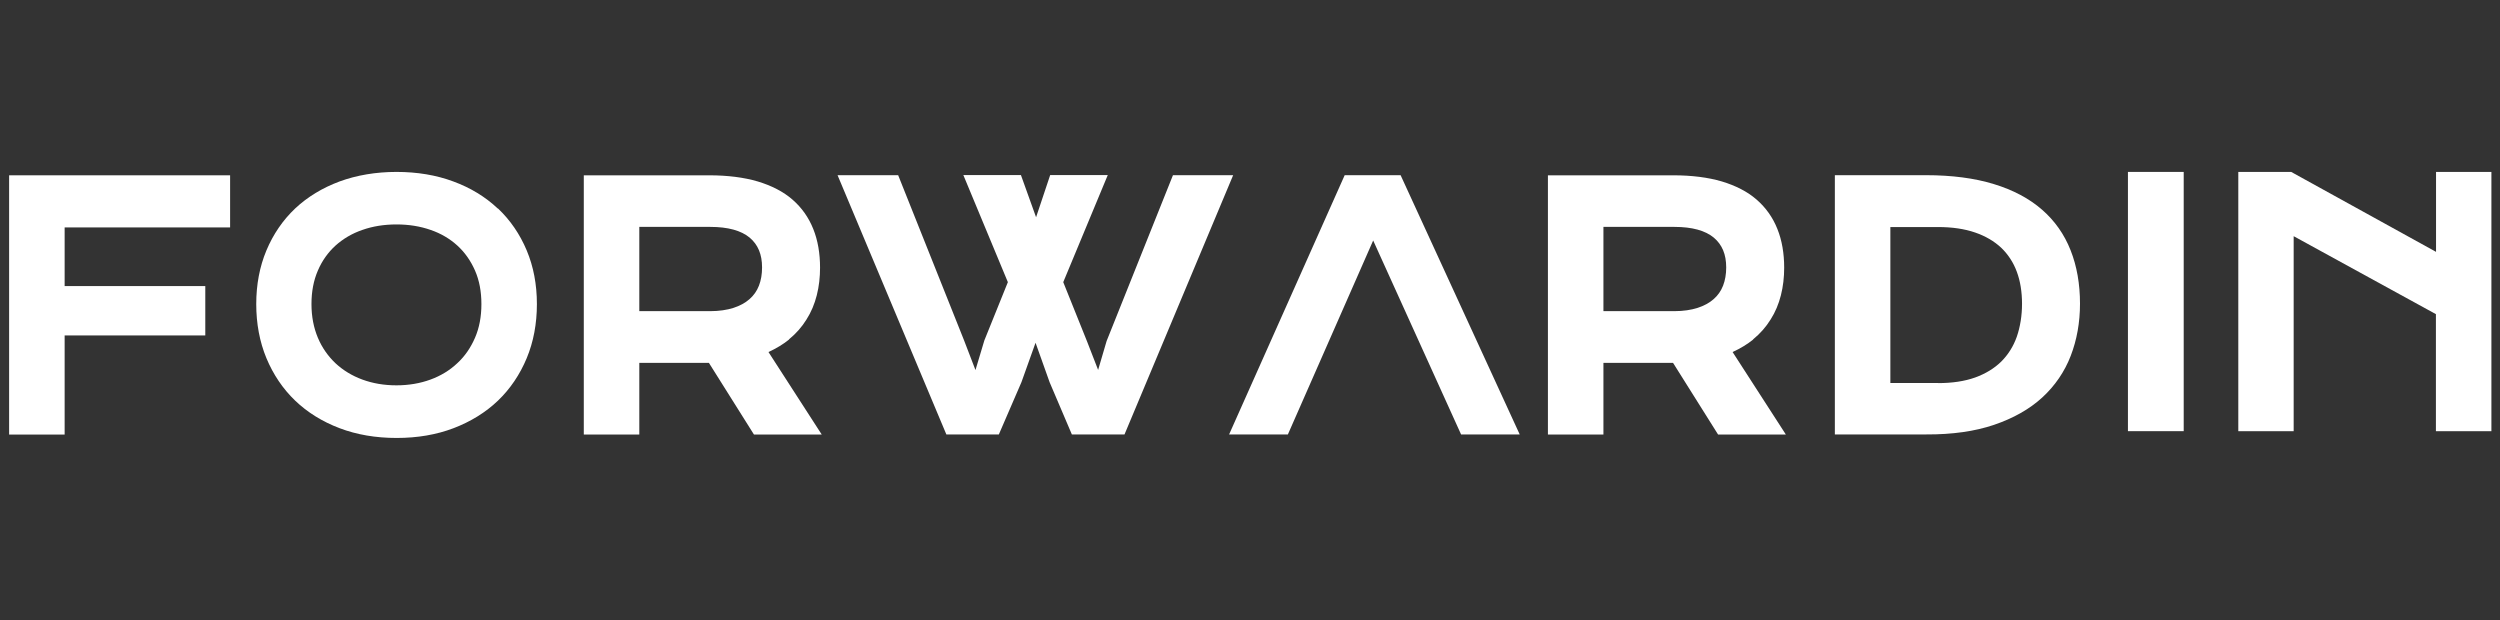 <svg width="137" height="34" viewBox="0 0 137 34" fill="none" xmlns="http://www.w3.org/2000/svg">
<rect x="0" y="0" width="137" height="34" fill="#333333" stroke="none"/>
<path d="M0.5 23.814H3.542V18.382H11.25V15.677H3.542V12.463H12.61V9.607H0.5V23.814Z" fill="white"/>
<path d="M27.275 11.425C26.602 10.788 25.779 10.287 24.842 9.944C23.904 9.593 22.852 9.421 21.728 9.421C20.605 9.421 19.546 9.6 18.608 9.944C17.67 10.294 16.854 10.788 16.174 11.425C15.502 12.062 14.972 12.835 14.6 13.723C14.228 14.61 14.042 15.598 14.042 16.664C14.042 17.731 14.228 18.733 14.6 19.628C14.972 20.522 15.502 21.309 16.174 21.954C16.847 22.598 17.663 23.106 18.608 23.464C19.546 23.822 20.598 24 21.736 24C22.874 24 23.919 23.822 24.856 23.464C25.794 23.106 26.617 22.598 27.29 21.954C27.962 21.309 28.492 20.522 28.864 19.628C29.236 18.733 29.422 17.738 29.422 16.664C29.422 15.591 29.236 14.61 28.864 13.723C28.492 12.835 27.962 12.062 27.29 11.425H27.282H27.275ZM21.721 21.116C21.049 21.116 20.426 21.009 19.86 20.801C19.295 20.594 18.801 20.293 18.386 19.907C17.978 19.52 17.649 19.055 17.42 18.511C17.191 17.967 17.069 17.352 17.069 16.664C17.069 15.977 17.184 15.369 17.42 14.825C17.649 14.288 17.978 13.83 18.386 13.458C18.801 13.086 19.295 12.792 19.86 12.599C20.426 12.399 21.056 12.299 21.728 12.299C22.401 12.299 23.024 12.399 23.596 12.599C24.162 12.792 24.656 13.086 25.064 13.458C25.472 13.83 25.794 14.288 26.03 14.825C26.266 15.362 26.381 15.977 26.381 16.664C26.381 17.352 26.266 17.967 26.03 18.511C25.794 19.055 25.472 19.527 25.056 19.907C24.649 20.293 24.155 20.594 23.589 20.801C23.024 21.009 22.394 21.116 21.728 21.116H21.721Z" fill="white"/>
<path d="M43.236 18.597C43.622 18.282 43.944 17.917 44.195 17.509C44.452 17.108 44.639 16.657 44.76 16.178C44.882 15.698 44.939 15.19 44.939 14.668C44.939 13.887 44.818 13.172 44.567 12.549C44.316 11.919 43.937 11.382 43.429 10.939C42.928 10.502 42.284 10.173 41.525 9.944C40.774 9.722 39.879 9.607 38.855 9.607H31.992V23.814H35.034V19.885H38.848L41.318 23.814H45.032L42.112 19.291C42.534 19.098 42.914 18.869 43.243 18.604L43.236 18.597ZM41.761 14.66C41.761 15.025 41.704 15.362 41.59 15.655C41.475 15.949 41.303 16.192 41.074 16.392C40.838 16.6 40.545 16.758 40.194 16.872C39.836 16.986 39.407 17.051 38.927 17.051H35.034V12.434H38.927C39.893 12.434 40.616 12.635 41.081 13.021C41.539 13.408 41.761 13.938 41.761 14.653V14.66Z" fill="white"/>
<path d="M64.278 9.6L60.642 18.69L60.177 20.272L59.568 18.704L58.266 15.462L60.706 9.593H57.55L56.777 11.905L55.947 9.593H52.791L55.231 15.462L53.943 18.654L53.456 20.279L52.826 18.64L49.219 9.6H45.898L51.86 23.807H54.737L55.975 20.944L56.748 18.783L57.521 20.952L58.738 23.807H61.623L67.577 9.6H64.256H64.278Z" fill="white"/>
<path d="M96.07 18.597C96.456 18.282 96.778 17.917 97.029 17.509C97.287 17.108 97.473 16.657 97.594 16.178C97.716 15.698 97.773 15.19 97.773 14.668C97.773 13.887 97.652 13.172 97.401 12.549C97.151 11.919 96.771 11.382 96.263 10.939C95.762 10.502 95.118 10.173 94.359 9.944C93.608 9.722 92.713 9.607 91.69 9.607H84.826V23.814H87.868V19.885H91.683L94.152 23.814H97.866L94.946 19.291C95.368 19.098 95.748 18.869 96.077 18.604L96.07 18.597ZM94.596 14.66C94.596 15.025 94.538 15.362 94.424 15.655C94.309 15.949 94.137 16.192 93.908 16.392C93.672 16.6 93.379 16.758 93.028 16.872C92.67 16.986 92.241 17.051 91.761 17.051H87.868V12.434H91.761C92.727 12.434 93.45 12.635 93.915 13.021C94.374 13.408 94.596 13.938 94.596 14.653V14.66Z" fill="white"/>
<path d="M111.902 11.49C111.207 10.882 110.32 10.409 109.261 10.087C108.216 9.765 106.963 9.6 105.546 9.6H100.55V23.807H105.568C106.985 23.814 108.237 23.636 109.282 23.278C110.334 22.92 111.222 22.419 111.916 21.782C112.61 21.145 113.14 20.372 113.476 19.499C113.813 18.625 113.984 17.666 113.984 16.643C113.984 15.569 113.813 14.582 113.469 13.716C113.126 12.842 112.596 12.091 111.895 11.483L111.902 11.49ZM106.205 20.987H103.592V12.442H106.205C106.978 12.442 107.657 12.542 108.237 12.742C108.803 12.936 109.289 13.222 109.669 13.58C110.041 13.938 110.334 14.381 110.52 14.889C110.714 15.405 110.807 16.006 110.807 16.65C110.807 17.294 110.706 17.917 110.52 18.454C110.334 18.983 110.041 19.442 109.669 19.814C109.289 20.186 108.81 20.479 108.237 20.687C107.657 20.894 106.978 20.994 106.212 20.994L106.205 20.987Z" fill="white"/>
<path d="M119.667 9.421H116.611V23.628H119.667V9.421Z" fill="white"/>
<path d="M133.495 9.421V13.802L125.557 9.421H122.659V23.628H125.693V12.943L133.488 17.216V23.628H136.529V9.421H133.488H133.495Z" fill="white"/>
<path d="M73.689 9.6L67.355 23.807H70.576L75.25 13.179L80.067 23.807H83.28L76.753 9.6H73.689Z" fill="white"/>
</svg>

